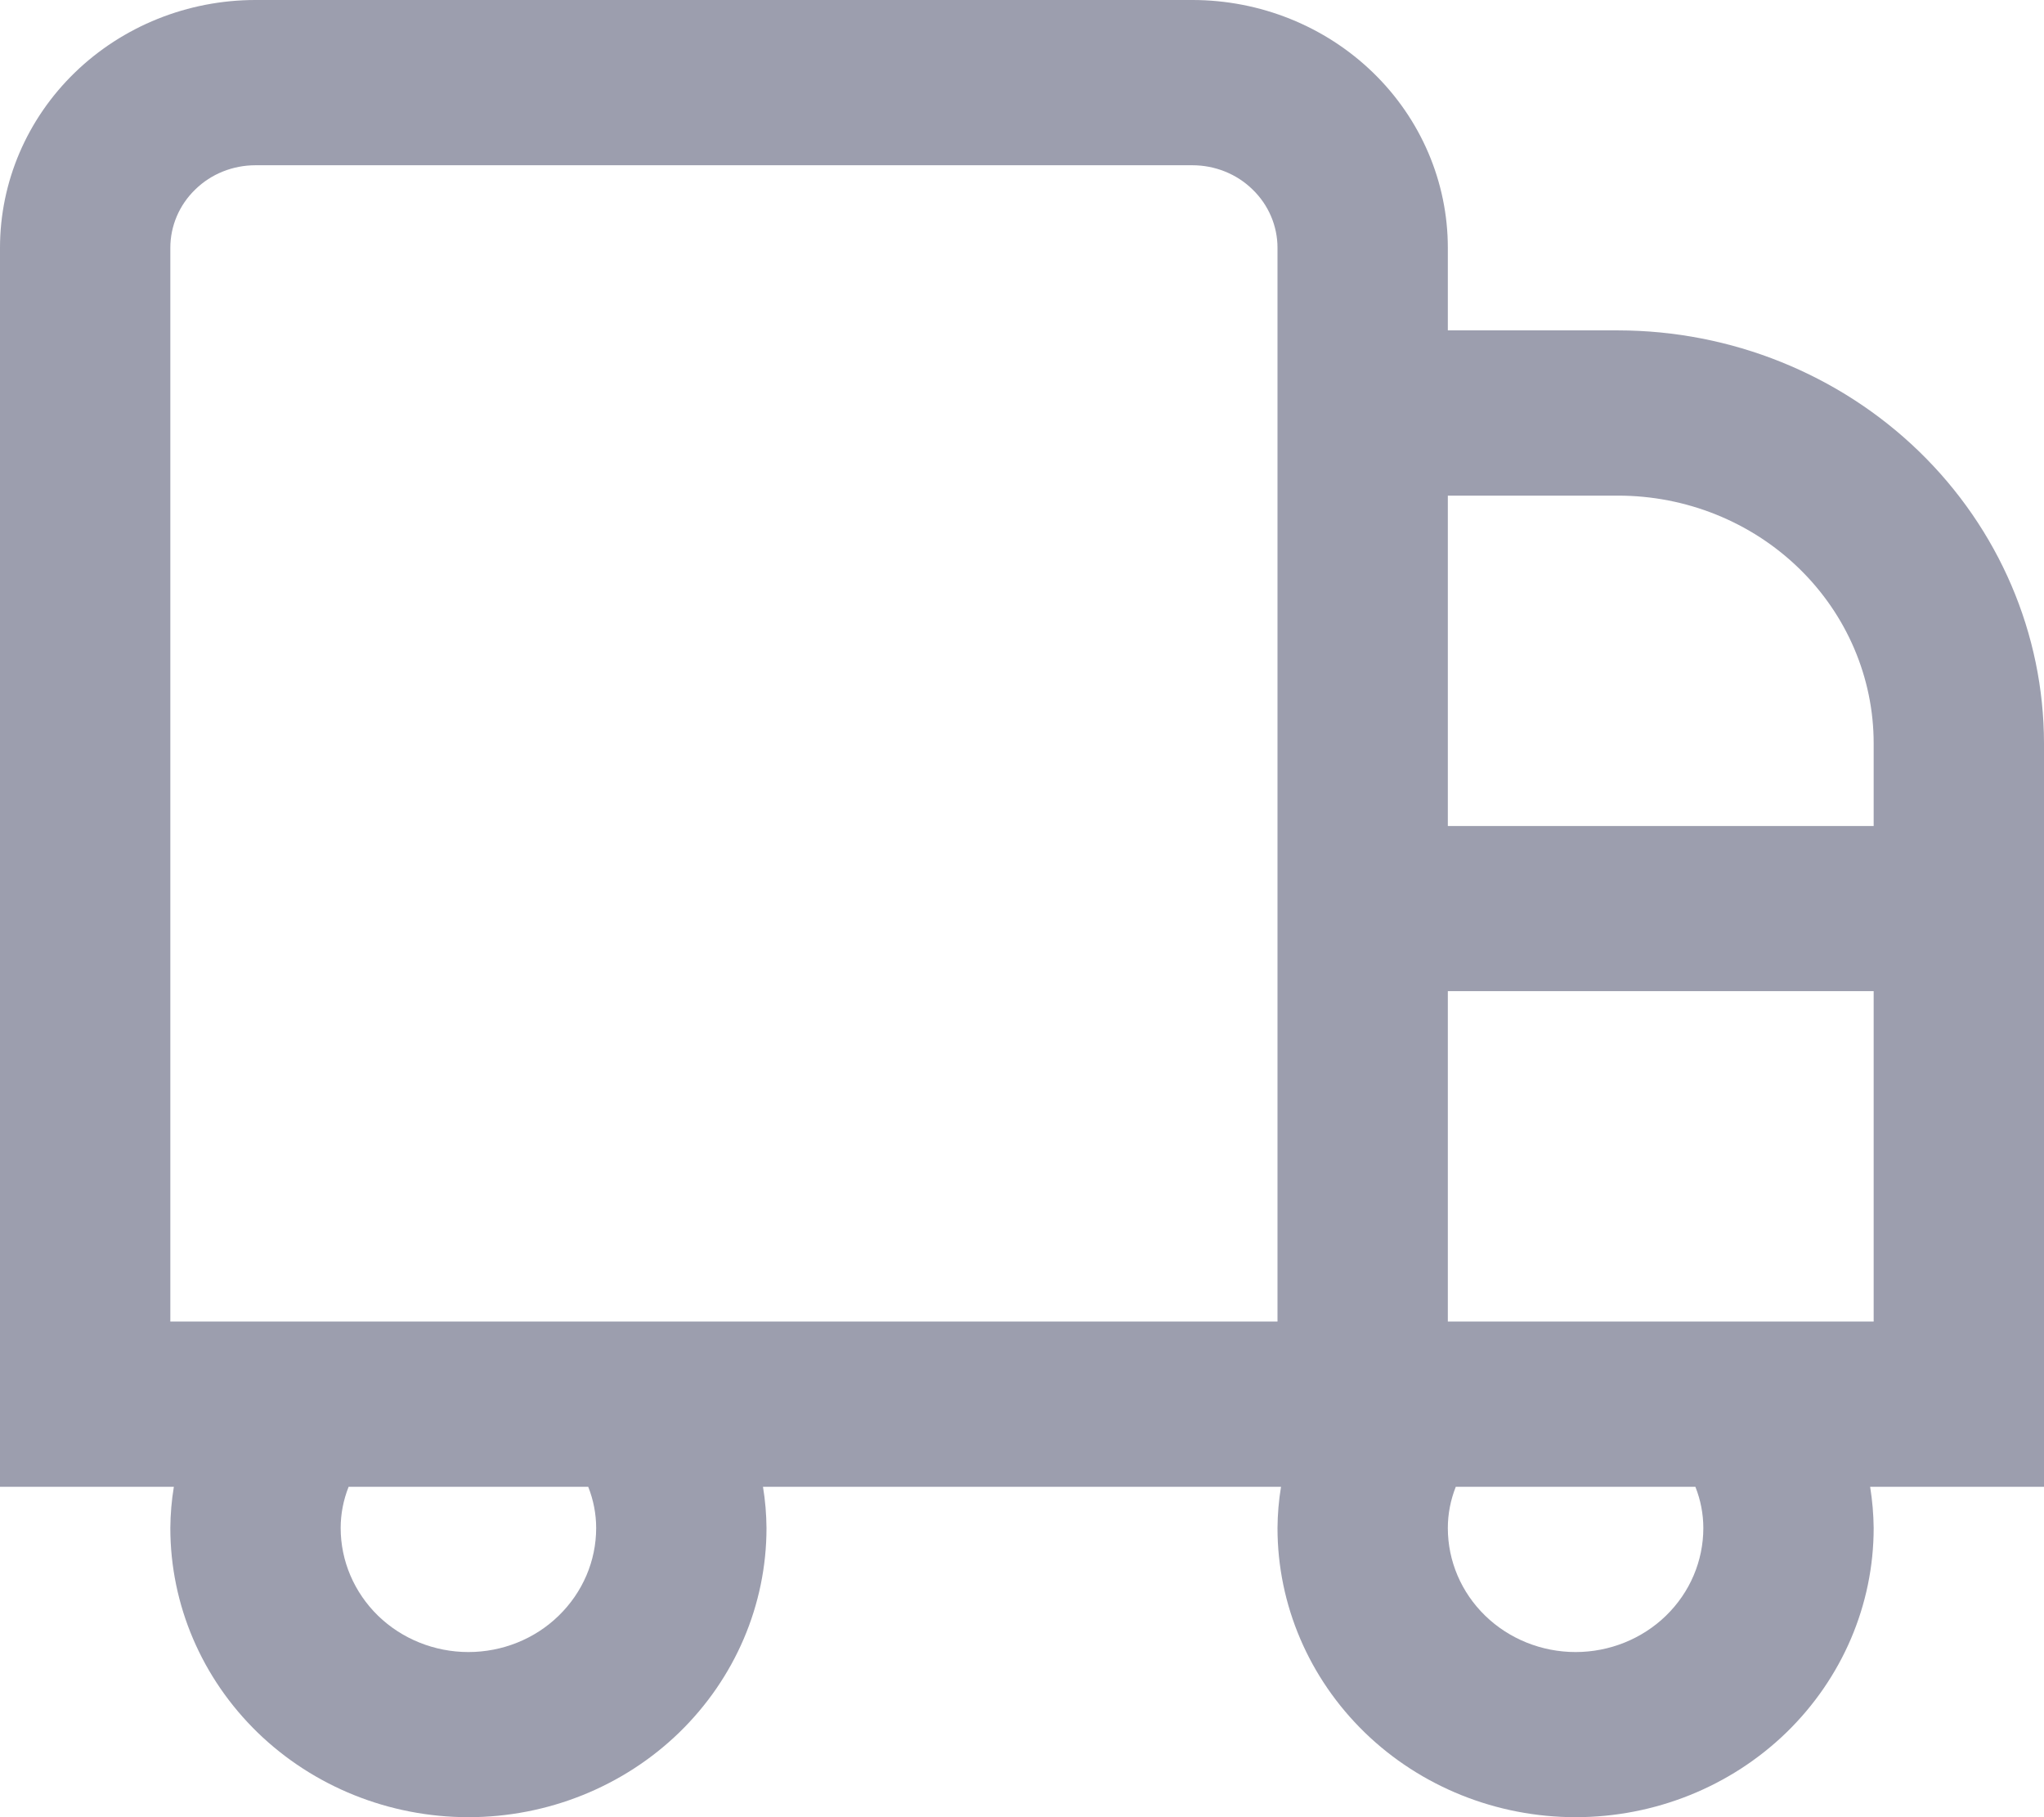 <svg width="18" height="16" viewBox="0 0 18 16" fill="none" xmlns="http://www.w3.org/2000/svg">
<path d="M14.25 2.909H12.75V2.182C12.75 1.603 12.513 1.048 12.091 0.639C11.669 0.23 11.097 0 10.5 0H2.25C1.653 0 1.081 0.23 0.659 0.639C0.237 1.048 0 1.603 0 2.182L0 13.091H1.531C1.511 13.211 1.501 13.333 1.5 13.454C1.5 14.13 1.777 14.777 2.269 15.255C2.761 15.732 3.429 16 4.125 16C4.821 16 5.489 15.732 5.981 15.255C6.473 14.777 6.75 14.13 6.75 13.454C6.749 13.333 6.739 13.211 6.719 13.091H11.281C11.261 13.211 11.251 13.333 11.25 13.454C11.25 14.13 11.527 14.777 12.019 15.255C12.511 15.732 13.179 16 13.875 16C14.571 16 15.239 15.732 15.731 15.255C16.223 14.777 16.5 14.13 16.5 13.454C16.499 13.333 16.488 13.211 16.469 13.091H18V6.545C17.999 5.581 17.603 4.657 16.9 3.975C16.197 3.294 15.244 2.91 14.25 2.909ZM14.25 4.364C14.847 4.364 15.419 4.594 15.841 5.003C16.263 5.412 16.5 5.967 16.5 6.545V7.273H12.75V4.364H14.25ZM5.25 13.454C5.25 13.744 5.131 14.021 4.92 14.226C4.71 14.431 4.423 14.546 4.125 14.546C3.827 14.546 3.54 14.431 3.329 14.226C3.119 14.021 3 13.744 3 13.454C3 13.33 3.024 13.207 3.07 13.091H5.18C5.226 13.207 5.25 13.33 5.25 13.454ZM11.25 11.636H1.5V2.182C1.5 1.989 1.579 1.804 1.72 1.668C1.86 1.531 2.051 1.455 2.25 1.455H10.5C10.699 1.455 10.89 1.531 11.03 1.668C11.171 1.804 11.25 1.989 11.25 2.182V11.636ZM15 13.454C15 13.744 14.882 14.021 14.671 14.226C14.46 14.431 14.173 14.546 13.875 14.546C13.577 14.546 13.29 14.431 13.079 14.226C12.868 14.021 12.75 13.744 12.75 13.454C12.75 13.33 12.774 13.207 12.82 13.091H14.93C14.976 13.207 15 13.33 15 13.454ZM12.75 11.636V8.727H16.5V11.636H12.75Z" fill="#9C9EAE"/>
</svg>
